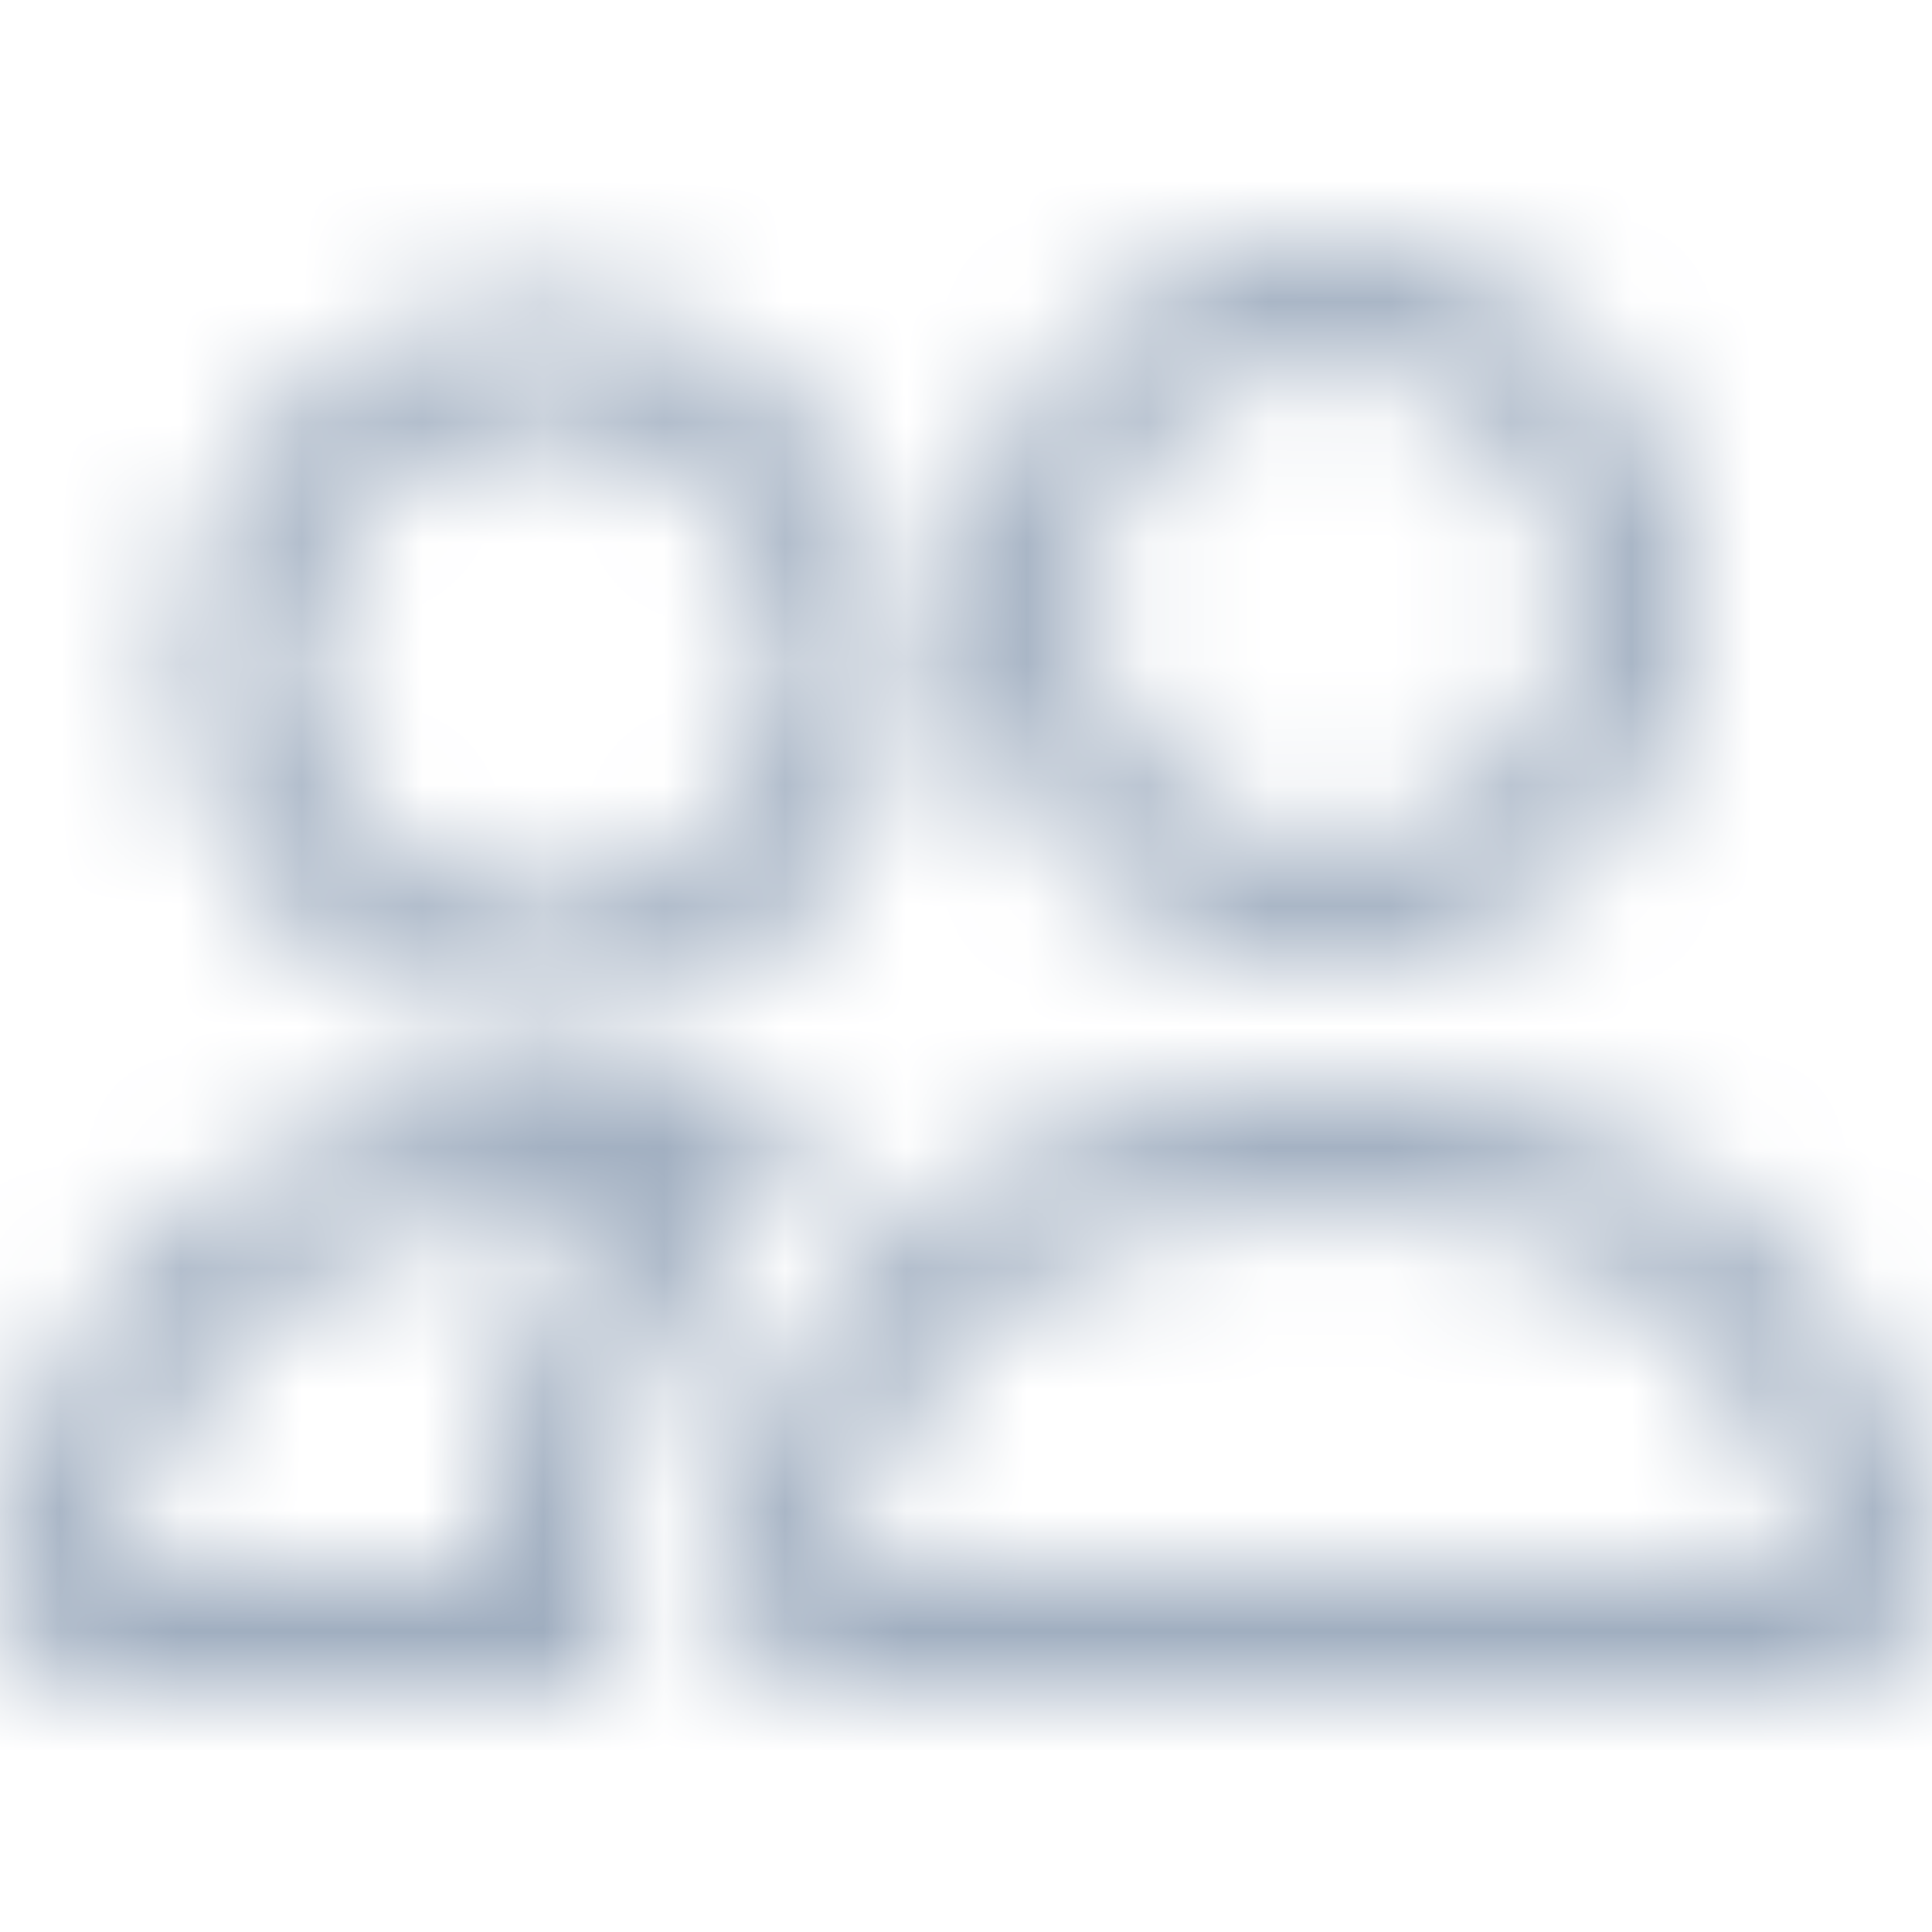 <svg width="16" height="16" viewBox="0 0 16 16" fill="none" xmlns="http://www.w3.org/2000/svg">
<mask id="mask0" mask-type="alpha" maskUnits="userSpaceOnUse" x="0" y="0" width="16" height="16">
<path fill-rule="evenodd" clip-rule="evenodd" d="M15 14C15 14 16 14 16 13C16 12 15 9 11 9C7 9 6 12 6 13C6 14 7 14 7 14H15ZM7.022 13H14.978C14.981 13 14.986 12.999 14.992 12.998C14.995 12.998 14.997 12.997 15 12.996C14.998 12.732 14.833 11.967 14.241 11.276C13.687 10.629 12.717 10 11 10C9.283 10 8.313 10.629 7.759 11.276C7.167 11.967 7.001 12.732 7 12.996C7.003 12.997 7.005 12.998 7.008 12.998C7.014 12.999 7.019 13 7.022 13Z" fill="black"/>
<path fill-rule="evenodd" clip-rule="evenodd" d="M11 7C12.105 7 13 6.105 13 5C13 3.895 12.105 3 11 3C9.895 3 9 3.895 9 5C9 6.105 9.895 7 11 7ZM14 5C14 6.657 12.657 8 11 8C9.343 8 8 6.657 8 5C8 3.343 9.343 2 11 2C12.657 2 14 3.343 14 5Z" fill="black"/>
<path fill-rule="evenodd" clip-rule="evenodd" d="M6.936 9.28C6.568 9.162 6.16 9.077 5.706 9.033C5.482 9.011 5.247 9 5 9C1 9 0 12 0 13C0 13.667 0.333 14 1 14H5.216C5.076 13.716 5 13.379 5 13C5 11.99 5.377 10.958 6.09 10.096C6.333 9.802 6.616 9.527 6.936 9.28ZM4.92 10.001C3.252 10.02 2.305 10.639 1.759 11.276C1.164 11.97 1 12.739 1 13H4C4 11.955 4.323 10.914 4.92 10.001Z" fill="black"/>
<path fill-rule="evenodd" clip-rule="evenodd" d="M1.5 5.5C1.5 3.843 2.843 2.5 4.5 2.5C6.157 2.5 7.5 3.843 7.5 5.5C7.5 7.157 6.157 8.5 4.5 8.5C2.843 8.5 1.5 7.157 1.5 5.5ZM4.5 3.5C3.395 3.5 2.5 4.395 2.5 5.5C2.5 6.605 3.395 7.5 4.5 7.5C5.605 7.5 6.5 6.605 6.5 5.5C6.5 4.395 5.605 3.5 4.5 3.5Z" fill="black"/>
</mask>
<g mask="url(#mask0)">
<rect width="16" height="16" fill="#A0AEC0"/>
</g>
</svg>
